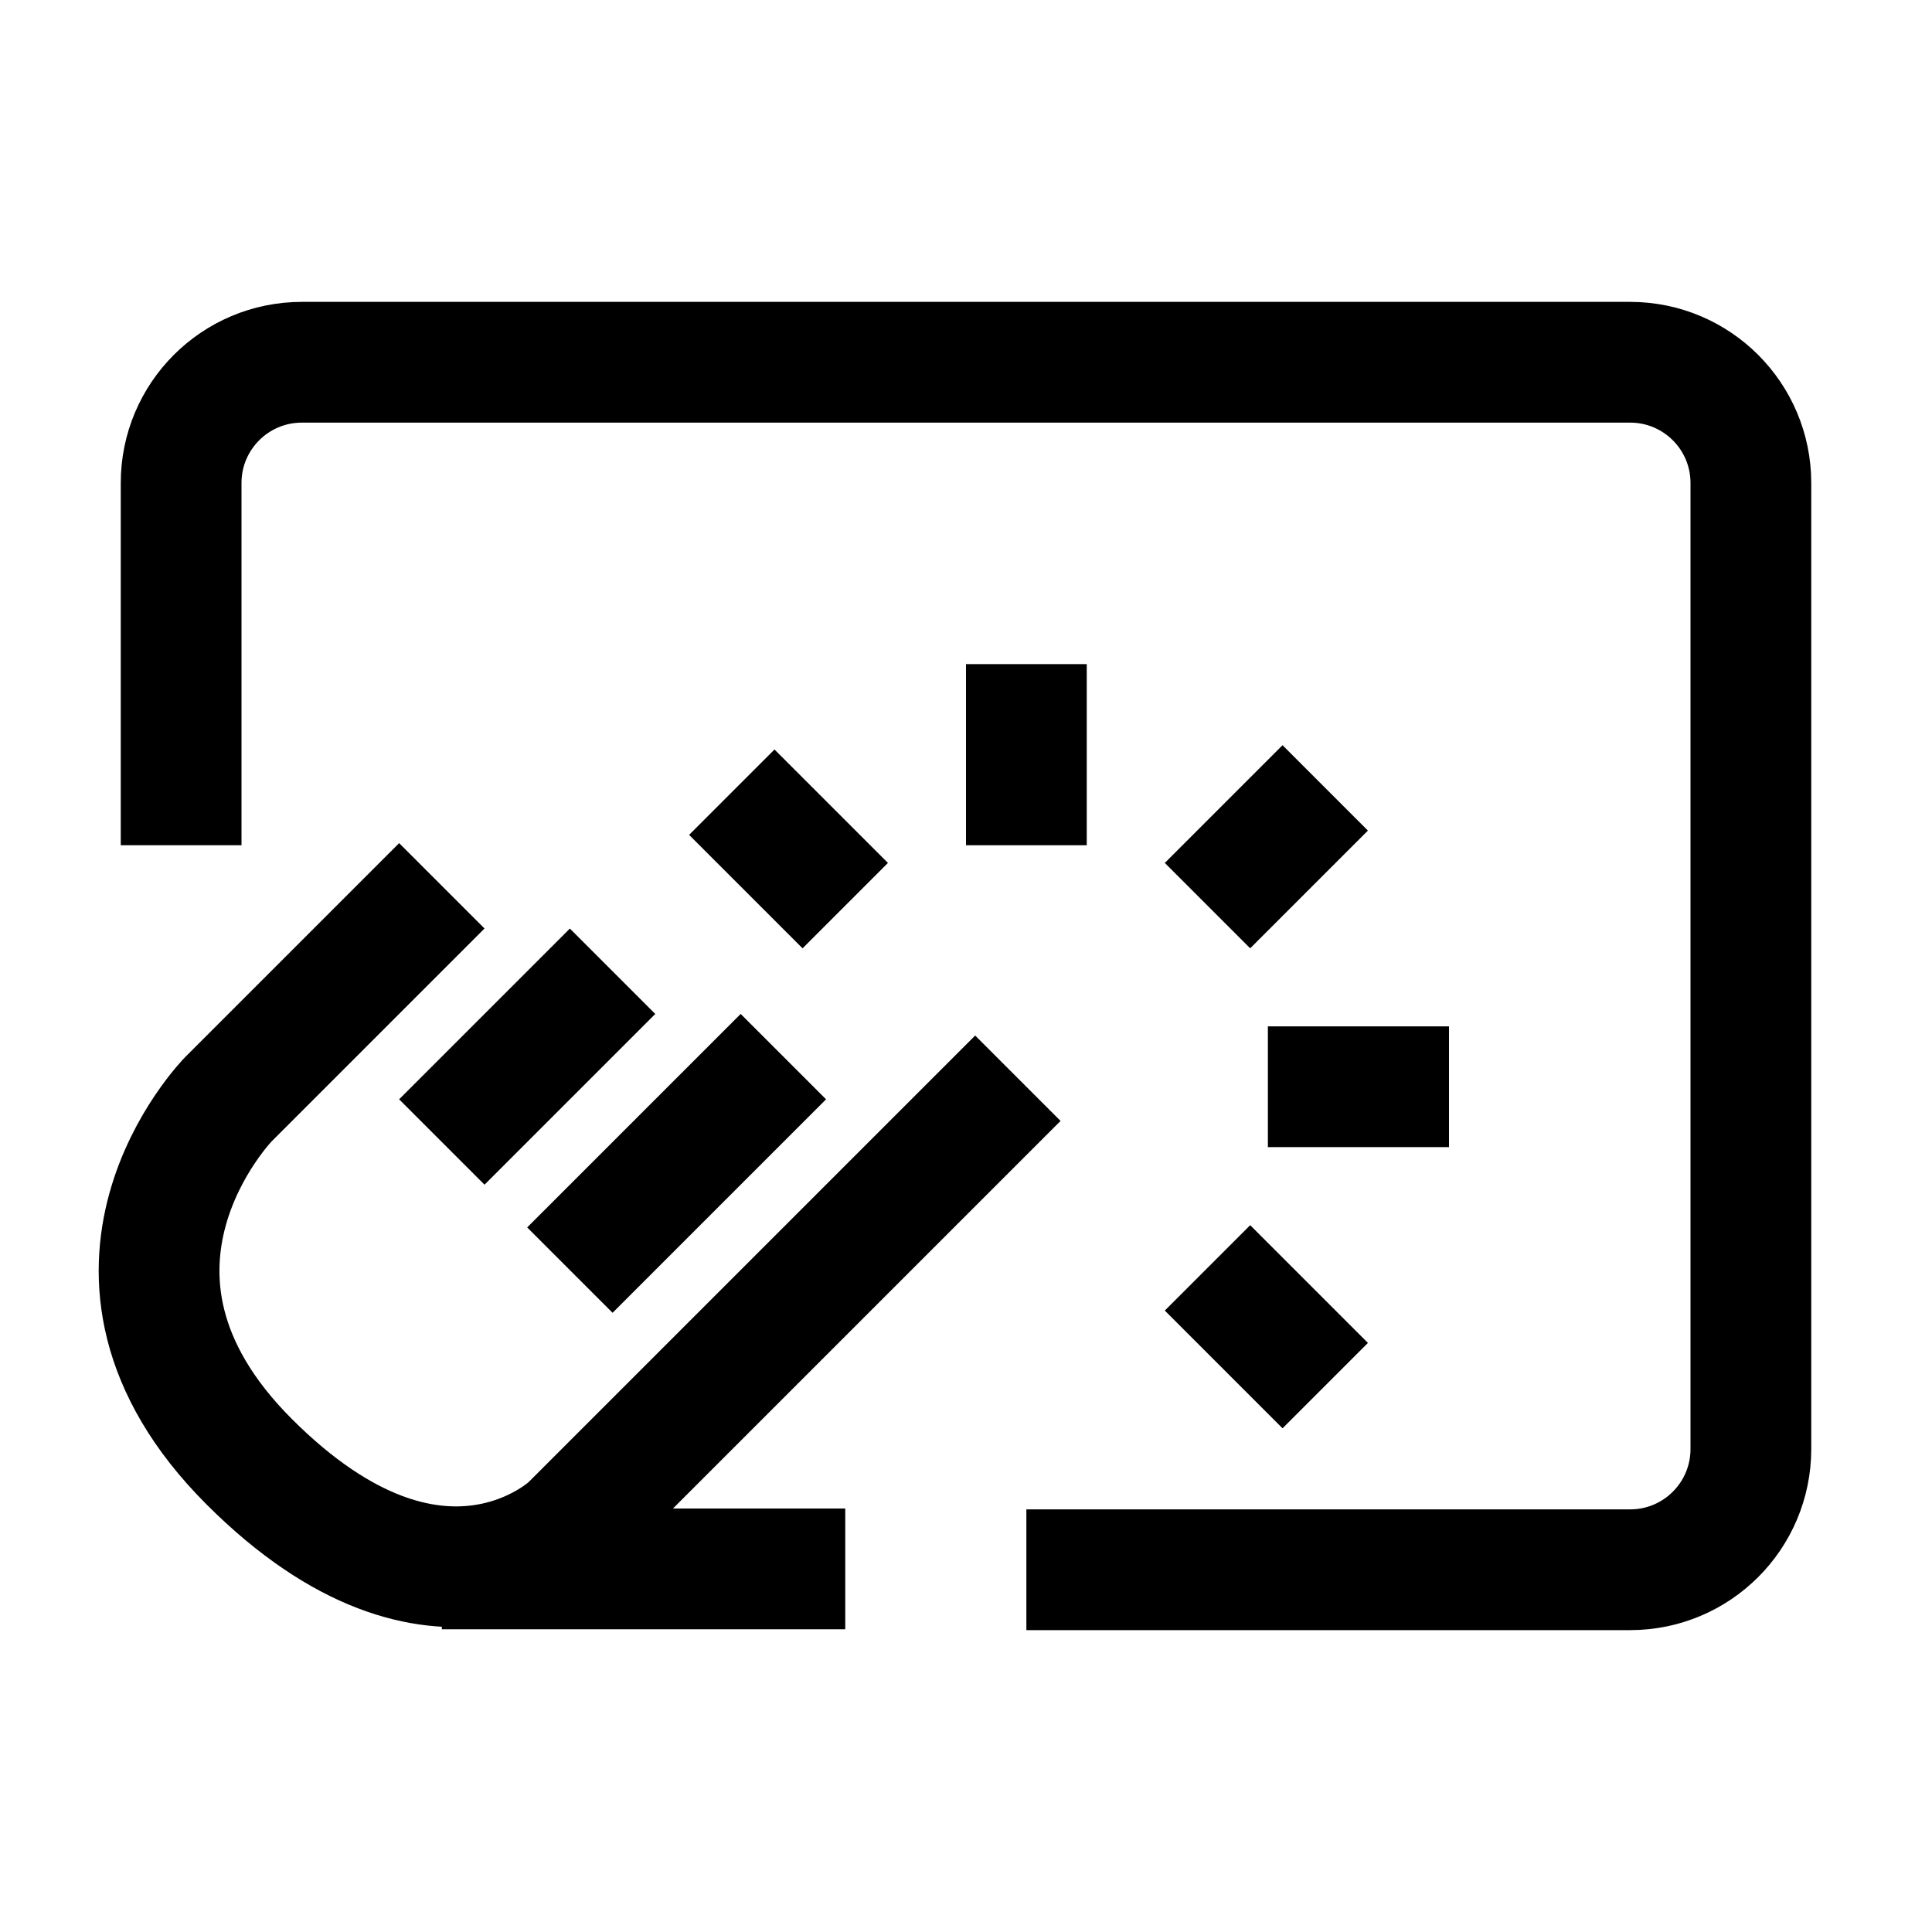 <?xml version="1.0" encoding="iso-8859-1"?>
<!-- Generator: Adobe Illustrator 22.0.1, SVG Export Plug-In . SVG Version: 6.00 Build 0)  -->
<svg version="1.1" id="&#x421;&#x43B;&#x43E;&#x439;_1"
	 xmlns="http://www.w3.org/2000/svg" xmlns:xlink="http://www.w3.org/1999/xlink" x="0px" y="0px" viewBox="0 0 32 32"
	 style="enable-background:new 0 0 32 32;" xml:space="preserve">
<g>
	<path style="fill:none;stroke:#000000;stroke-width:2;stroke-miterlimit:10;" d="M3,14V8c0-1.105,0.895-2,2-2h22
		c1.105,0,2,0.895,2,2v16c0,1.105-0.895,2-2,2H17"/>
	<line style="fill:none;stroke:#000000;stroke-width:2;stroke-miterlimit:10;" x1="12.975" y1="17.501" x2="9.439" y2="21.037"/>
	<line style="fill:none;stroke:#000000;stroke-width:2;stroke-miterlimit:10;" x1="10.146" y1="16.087" x2="7.318" y2="18.915"/>
	<path style="fill:none;stroke:#000000;stroke-width:2;stroke-miterlimit:10;" d="M16.859,17.859l-7.42,7.42
		c0,0-2.168,2.075-5.312-1.069c-3.143-3.143-0.345-6.002-0.345-6.002l3.536-3.536"/>
	<line style="fill:none;stroke:#000000;stroke-width:2;stroke-miterlimit:10;" x1="14" y1="25.986" x2="7.318" y2="25.986"/>
	<line style="fill:none;stroke:#000000;stroke-width:2;stroke-miterlimit:10;" x1="17" y1="14" x2="17" y2="11"/>
	<line style="fill:none;stroke:#000000;stroke-width:2;stroke-miterlimit:10;" x1="20" y1="21" x2="21.95" y2="22.95"/>
	<line style="fill:none;stroke:#000000;stroke-width:2;stroke-miterlimit:10;" x1="12.121" y1="13.121" x2="14" y2="15"/>
	<line style="fill:none;stroke:#000000;stroke-width:2;stroke-miterlimit:10;" x1="21" y1="18" x2="24" y2="18"/>
	<line style="fill:none;stroke:#000000;stroke-width:2;stroke-miterlimit:10;" x1="20" y1="15" x2="21.95" y2="13.05"/>
</g>
</svg>
